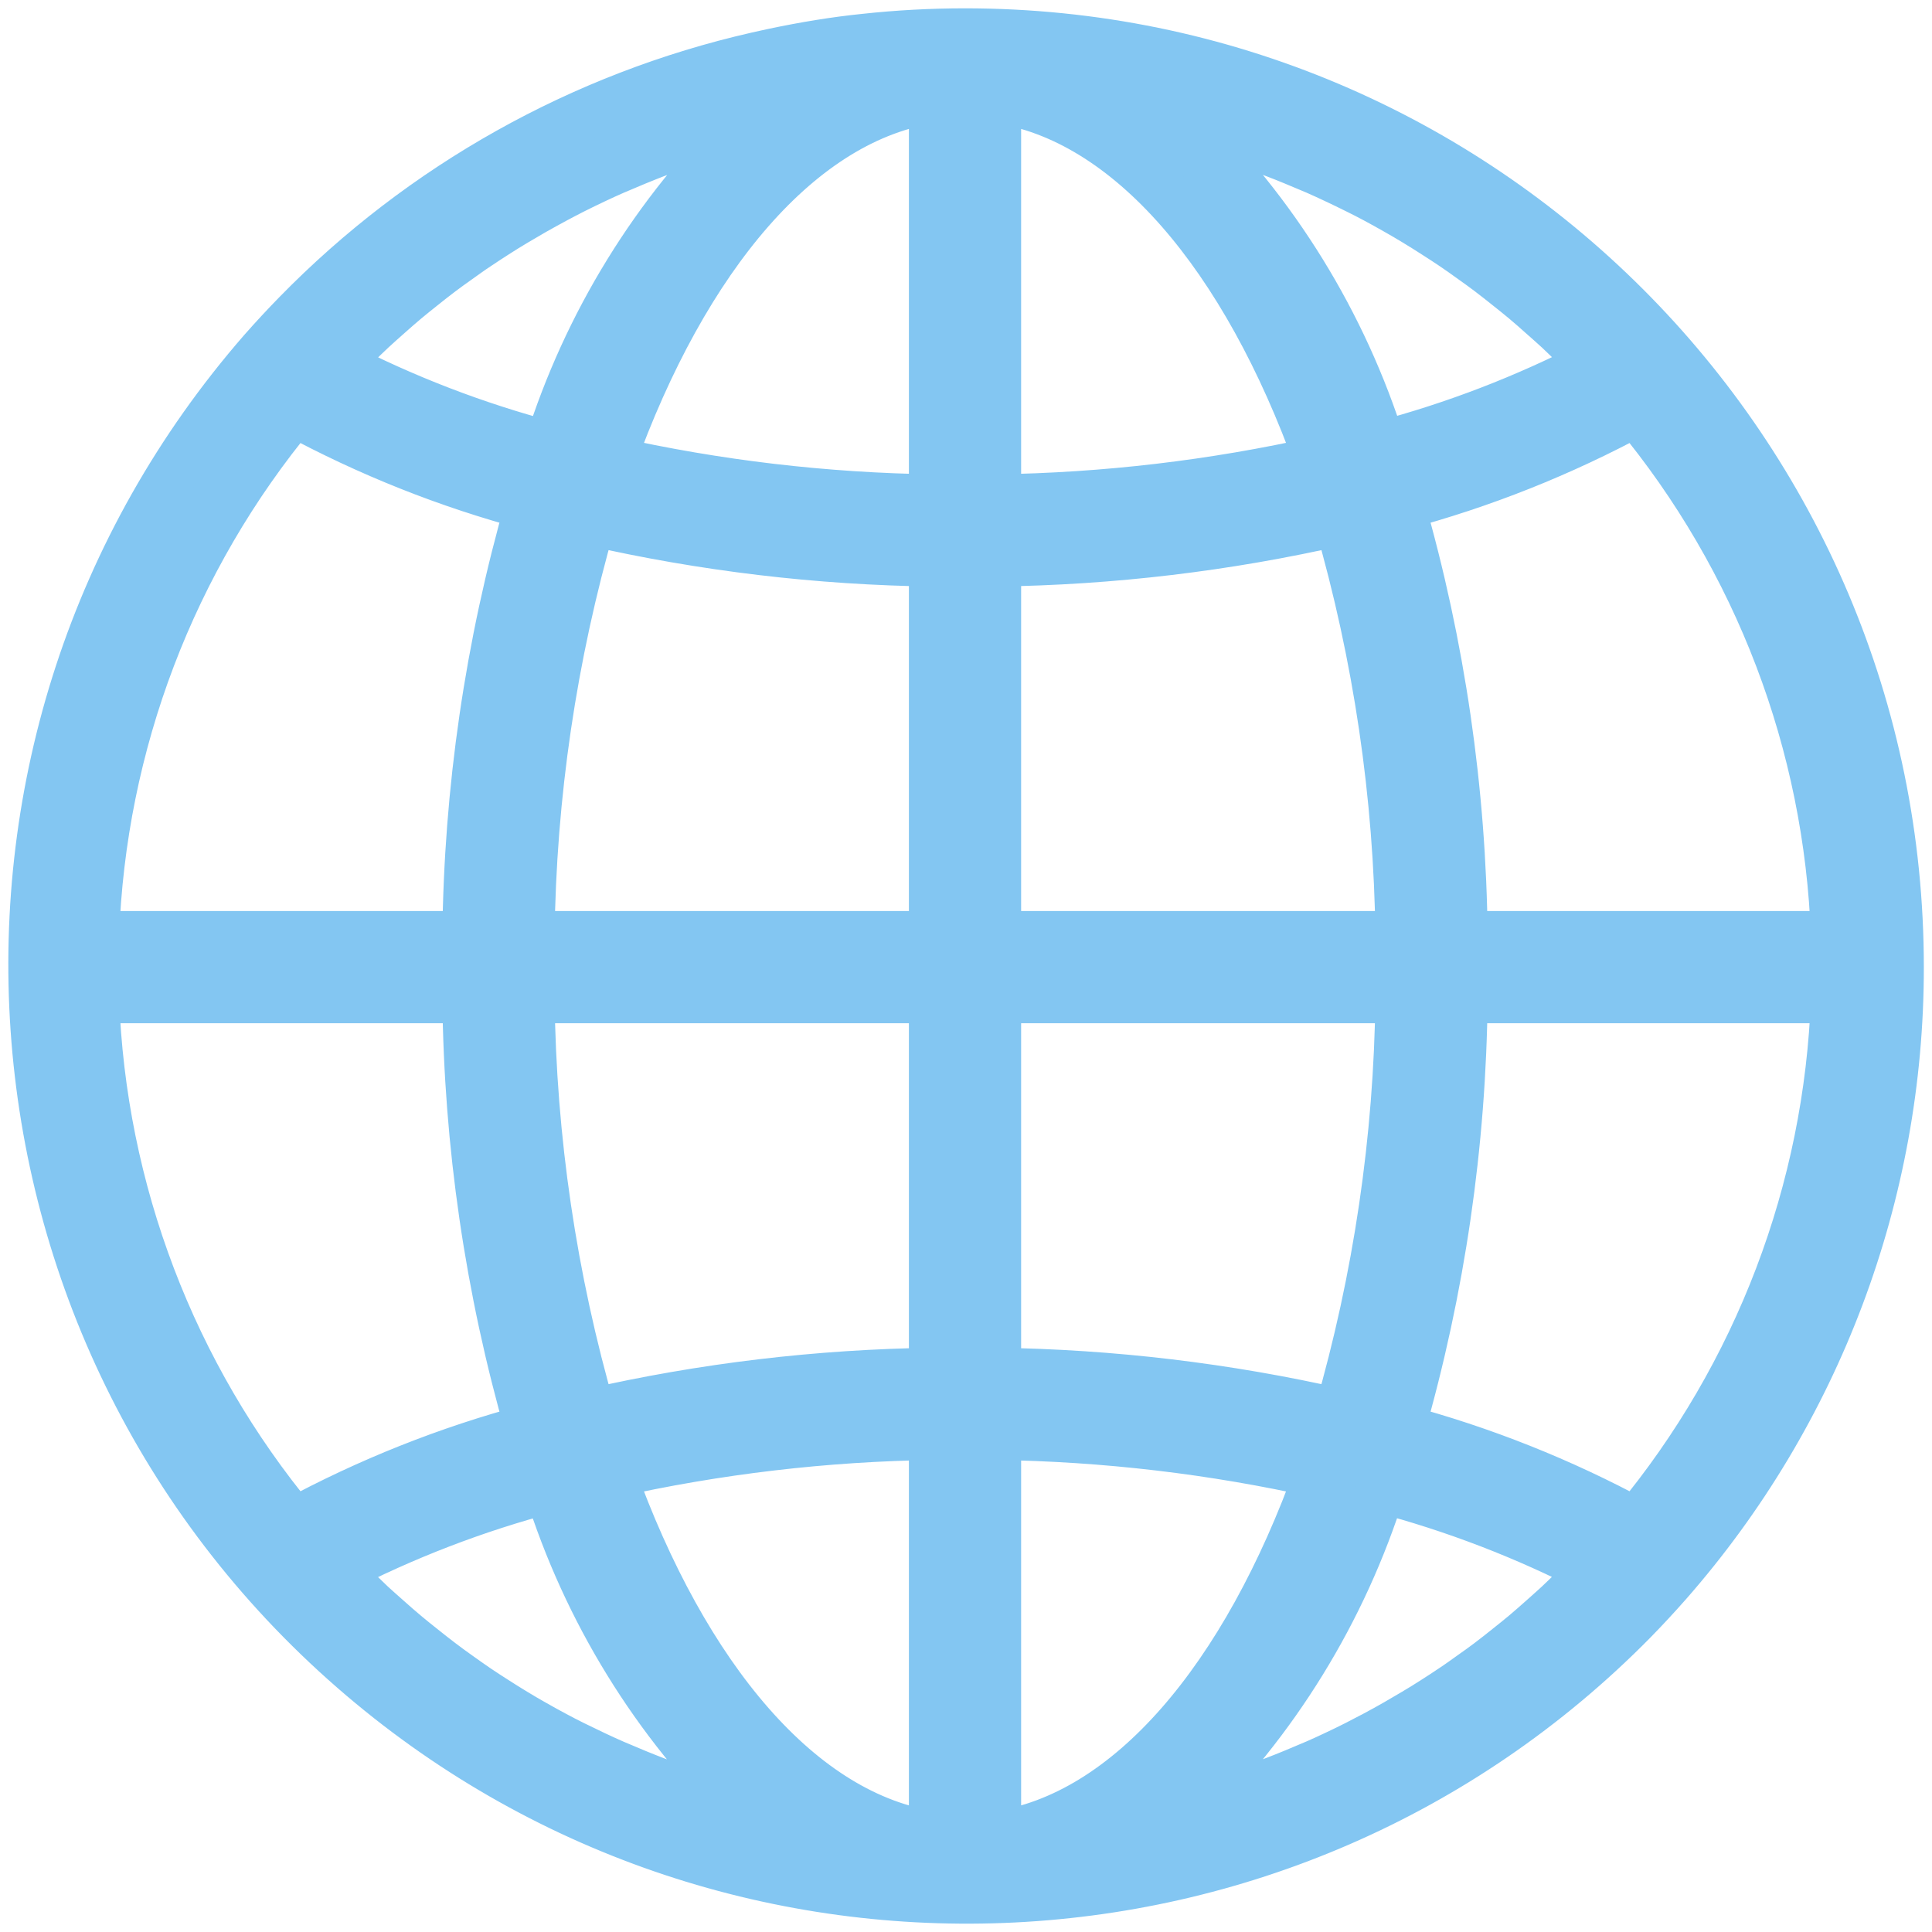 <svg width="58" height="58" viewBox="0 0 58 58" fill="none" xmlns="http://www.w3.org/2000/svg">
<path d="M28.97 1C27.966 1 26.963 1.054 25.965 1.162C25.05 1.255 24.146 1.408 23.255 1.594C23.082 1.63 22.91 1.668 22.737 1.708C17.485 2.904 12.688 5.59 8.924 9.443C8.573 9.802 8.231 10.171 7.896 10.551C-2.274 22.227 -1.054 39.935 10.622 50.105C21.799 59.841 38.624 59.193 49.02 48.626C49.371 48.267 49.713 47.898 50.048 47.518C54.536 42.407 57.009 35.837 57.005 29.035C57.005 13.551 44.453 1 28.97 1ZM10.169 10.845C10.317 10.691 10.47 10.545 10.62 10.396C10.794 10.225 10.967 10.053 11.145 9.888C11.301 9.742 11.462 9.602 11.621 9.46C11.802 9.3 11.981 9.14 12.166 8.986C12.329 8.849 12.496 8.717 12.662 8.584C12.849 8.435 13.036 8.285 13.229 8.141C13.399 8.013 13.572 7.889 13.745 7.767C13.939 7.629 14.133 7.487 14.331 7.358C14.507 7.239 14.686 7.123 14.865 7.008C15.065 6.88 15.266 6.754 15.469 6.634C15.651 6.525 15.835 6.418 16.02 6.312C16.227 6.195 16.435 6.08 16.643 5.968C16.83 5.868 17.017 5.77 17.204 5.675C17.417 5.568 17.632 5.464 17.848 5.362C18.035 5.273 18.229 5.185 18.422 5.1C18.641 5.007 18.864 4.914 19.086 4.82C19.28 4.741 19.472 4.663 19.667 4.588C19.893 4.502 20.122 4.422 20.351 4.342C20.547 4.273 20.742 4.205 20.94 4.141C21.173 4.066 21.407 3.997 21.643 3.929C21.84 3.872 22.035 3.813 22.233 3.759C22.309 3.74 22.385 3.724 22.461 3.704C19.695 6.39 17.642 9.723 16.488 13.402C14.27 12.818 12.123 11.991 10.085 10.938C10.116 10.905 10.142 10.873 10.169 10.845ZM8.825 12.349C11.07 13.566 13.45 14.513 15.917 15.171C14.708 19.376 14.073 23.725 14.03 28.1H2.826C3.03 22.331 5.139 16.792 8.825 12.349ZM8.825 45.72C5.139 41.277 3.03 35.738 2.826 29.969H14.03C14.073 34.344 14.708 38.693 15.917 42.898C13.451 43.557 11.07 44.504 8.825 45.72ZM22.228 54.314C22.039 54.266 21.844 54.204 21.649 54.147C21.413 54.078 21.176 54.009 20.942 53.933C20.745 53.87 20.55 53.802 20.356 53.733C20.126 53.654 19.896 53.573 19.669 53.486C19.475 53.412 19.283 53.334 19.091 53.256C18.867 53.162 18.644 53.069 18.423 52.975C18.232 52.891 18.042 52.805 17.854 52.716C17.636 52.613 17.419 52.508 17.199 52.4C17.012 52.306 16.826 52.213 16.639 52.111C16.427 51.998 16.218 51.882 16.009 51.763C15.822 51.659 15.644 51.552 15.464 51.444C15.258 51.321 15.057 51.193 14.855 51.064C14.677 50.95 14.5 50.836 14.325 50.718C14.126 50.583 13.929 50.443 13.733 50.303C13.562 50.181 13.391 50.058 13.223 49.929C13.03 49.783 12.84 49.633 12.651 49.481C12.486 49.35 12.321 49.219 12.16 49.083C11.973 48.928 11.792 48.767 11.611 48.606C11.452 48.465 11.292 48.325 11.137 48.182C10.959 48.015 10.786 47.842 10.612 47.671C10.462 47.523 10.308 47.376 10.161 47.224C10.134 47.195 10.107 47.165 10.08 47.137C12.118 46.083 14.265 45.257 16.484 44.672C17.637 48.35 19.69 51.684 22.456 54.37C22.38 54.35 22.304 54.334 22.228 54.314ZM28.036 55.127C24.037 54.559 20.532 50.385 18.326 44.222C21.515 43.508 24.769 43.125 28.036 43.079V55.127ZM28.036 41.21C24.57 41.256 21.119 41.667 17.739 42.438C16.566 38.384 15.947 34.19 15.899 29.969H28.036V41.21ZM28.036 28.1H15.899C15.947 23.88 16.566 19.685 17.739 15.631C21.119 16.402 24.57 16.814 28.036 16.859V28.1ZM28.036 14.99C24.769 14.945 21.515 14.562 18.326 13.847C20.532 7.684 24.037 3.511 28.036 2.943V14.99ZM49.115 12.349C52.801 16.792 54.911 22.331 55.115 28.1H43.91C43.867 23.725 43.233 19.376 42.023 15.171C44.49 14.513 46.87 13.565 49.115 12.349ZM35.705 3.755C35.901 3.803 36.097 3.865 36.291 3.922C36.528 3.991 36.765 4.06 36.998 4.136C37.196 4.2 37.39 4.268 37.584 4.336C37.814 4.415 38.044 4.497 38.271 4.584C38.466 4.657 38.657 4.735 38.85 4.814C39.073 4.907 39.296 5 39.518 5.094C39.709 5.178 39.898 5.265 40.087 5.354C40.305 5.456 40.522 5.561 40.741 5.67C40.928 5.763 41.115 5.856 41.302 5.958C41.513 6.071 41.722 6.187 41.932 6.307C42.119 6.411 42.296 6.517 42.477 6.626C42.682 6.749 42.884 6.876 43.086 7.006C43.263 7.119 43.441 7.234 43.616 7.352C43.815 7.486 44.011 7.625 44.206 7.766C44.378 7.888 44.549 8.011 44.718 8.139C44.911 8.284 45.1 8.435 45.289 8.586C45.454 8.717 45.619 8.848 45.781 8.984C45.968 9.139 46.148 9.301 46.329 9.462C46.488 9.603 46.648 9.742 46.803 9.886C46.982 10.052 47.155 10.225 47.328 10.396C47.479 10.545 47.632 10.691 47.78 10.844C47.807 10.873 47.833 10.903 47.86 10.931C45.822 11.984 43.675 12.811 41.457 13.396C40.301 9.717 38.246 6.384 35.477 3.699C35.553 3.718 35.63 3.734 35.705 3.755ZM29.905 2.943C33.904 3.511 37.409 7.684 39.614 13.847C36.426 14.561 33.172 14.944 29.905 14.99V2.943ZM29.905 16.859C33.371 16.814 36.822 16.402 40.201 15.631C41.374 19.685 41.993 23.88 42.041 28.1H29.905V16.859ZM29.905 29.969H42.041C41.993 34.19 41.374 38.384 40.201 42.438C36.822 41.668 33.371 41.256 29.905 41.21V29.969ZM29.905 55.127V43.079C33.172 43.125 36.426 43.508 39.614 44.222C37.409 50.385 33.904 54.559 29.905 55.127ZM47.771 47.225C47.624 47.377 47.471 47.524 47.321 47.672C47.147 47.843 46.973 48.016 46.795 48.182C46.64 48.327 46.48 48.463 46.321 48.608C46.14 48.768 45.959 48.929 45.774 49.084C45.611 49.221 45.444 49.352 45.278 49.485C45.091 49.635 44.904 49.784 44.712 49.928C44.542 50.056 44.369 50.181 44.195 50.302C44.002 50.44 43.807 50.582 43.61 50.711C43.433 50.831 43.255 50.947 43.075 51.061C42.876 51.19 42.674 51.314 42.471 51.434C42.284 51.544 42.105 51.65 41.921 51.756C41.715 51.874 41.507 51.989 41.297 52.101C41.11 52.2 40.923 52.298 40.736 52.393C40.523 52.501 40.309 52.605 40.093 52.706C39.906 52.795 39.711 52.884 39.519 52.968C39.299 53.062 39.077 53.155 38.854 53.248C38.661 53.327 38.468 53.405 38.274 53.479C38.046 53.566 37.817 53.647 37.587 53.727C37.393 53.795 37.199 53.863 37.001 53.927C36.768 54.002 36.534 54.072 36.296 54.14C36.1 54.198 35.904 54.256 35.707 54.309C35.631 54.329 35.556 54.345 35.48 54.364C38.246 51.678 40.299 48.345 41.452 44.666C43.67 45.251 45.818 46.077 47.855 47.13C47.825 47.164 47.798 47.197 47.771 47.225ZM49.115 45.72C46.87 44.504 44.49 43.556 42.023 42.898C43.233 38.693 43.867 34.344 43.91 29.969H55.115C54.911 35.738 52.801 41.277 49.115 45.72Z" fill="#83C6F2" stroke="#83C6F2" stroke-width="1.5"/>
</svg>
